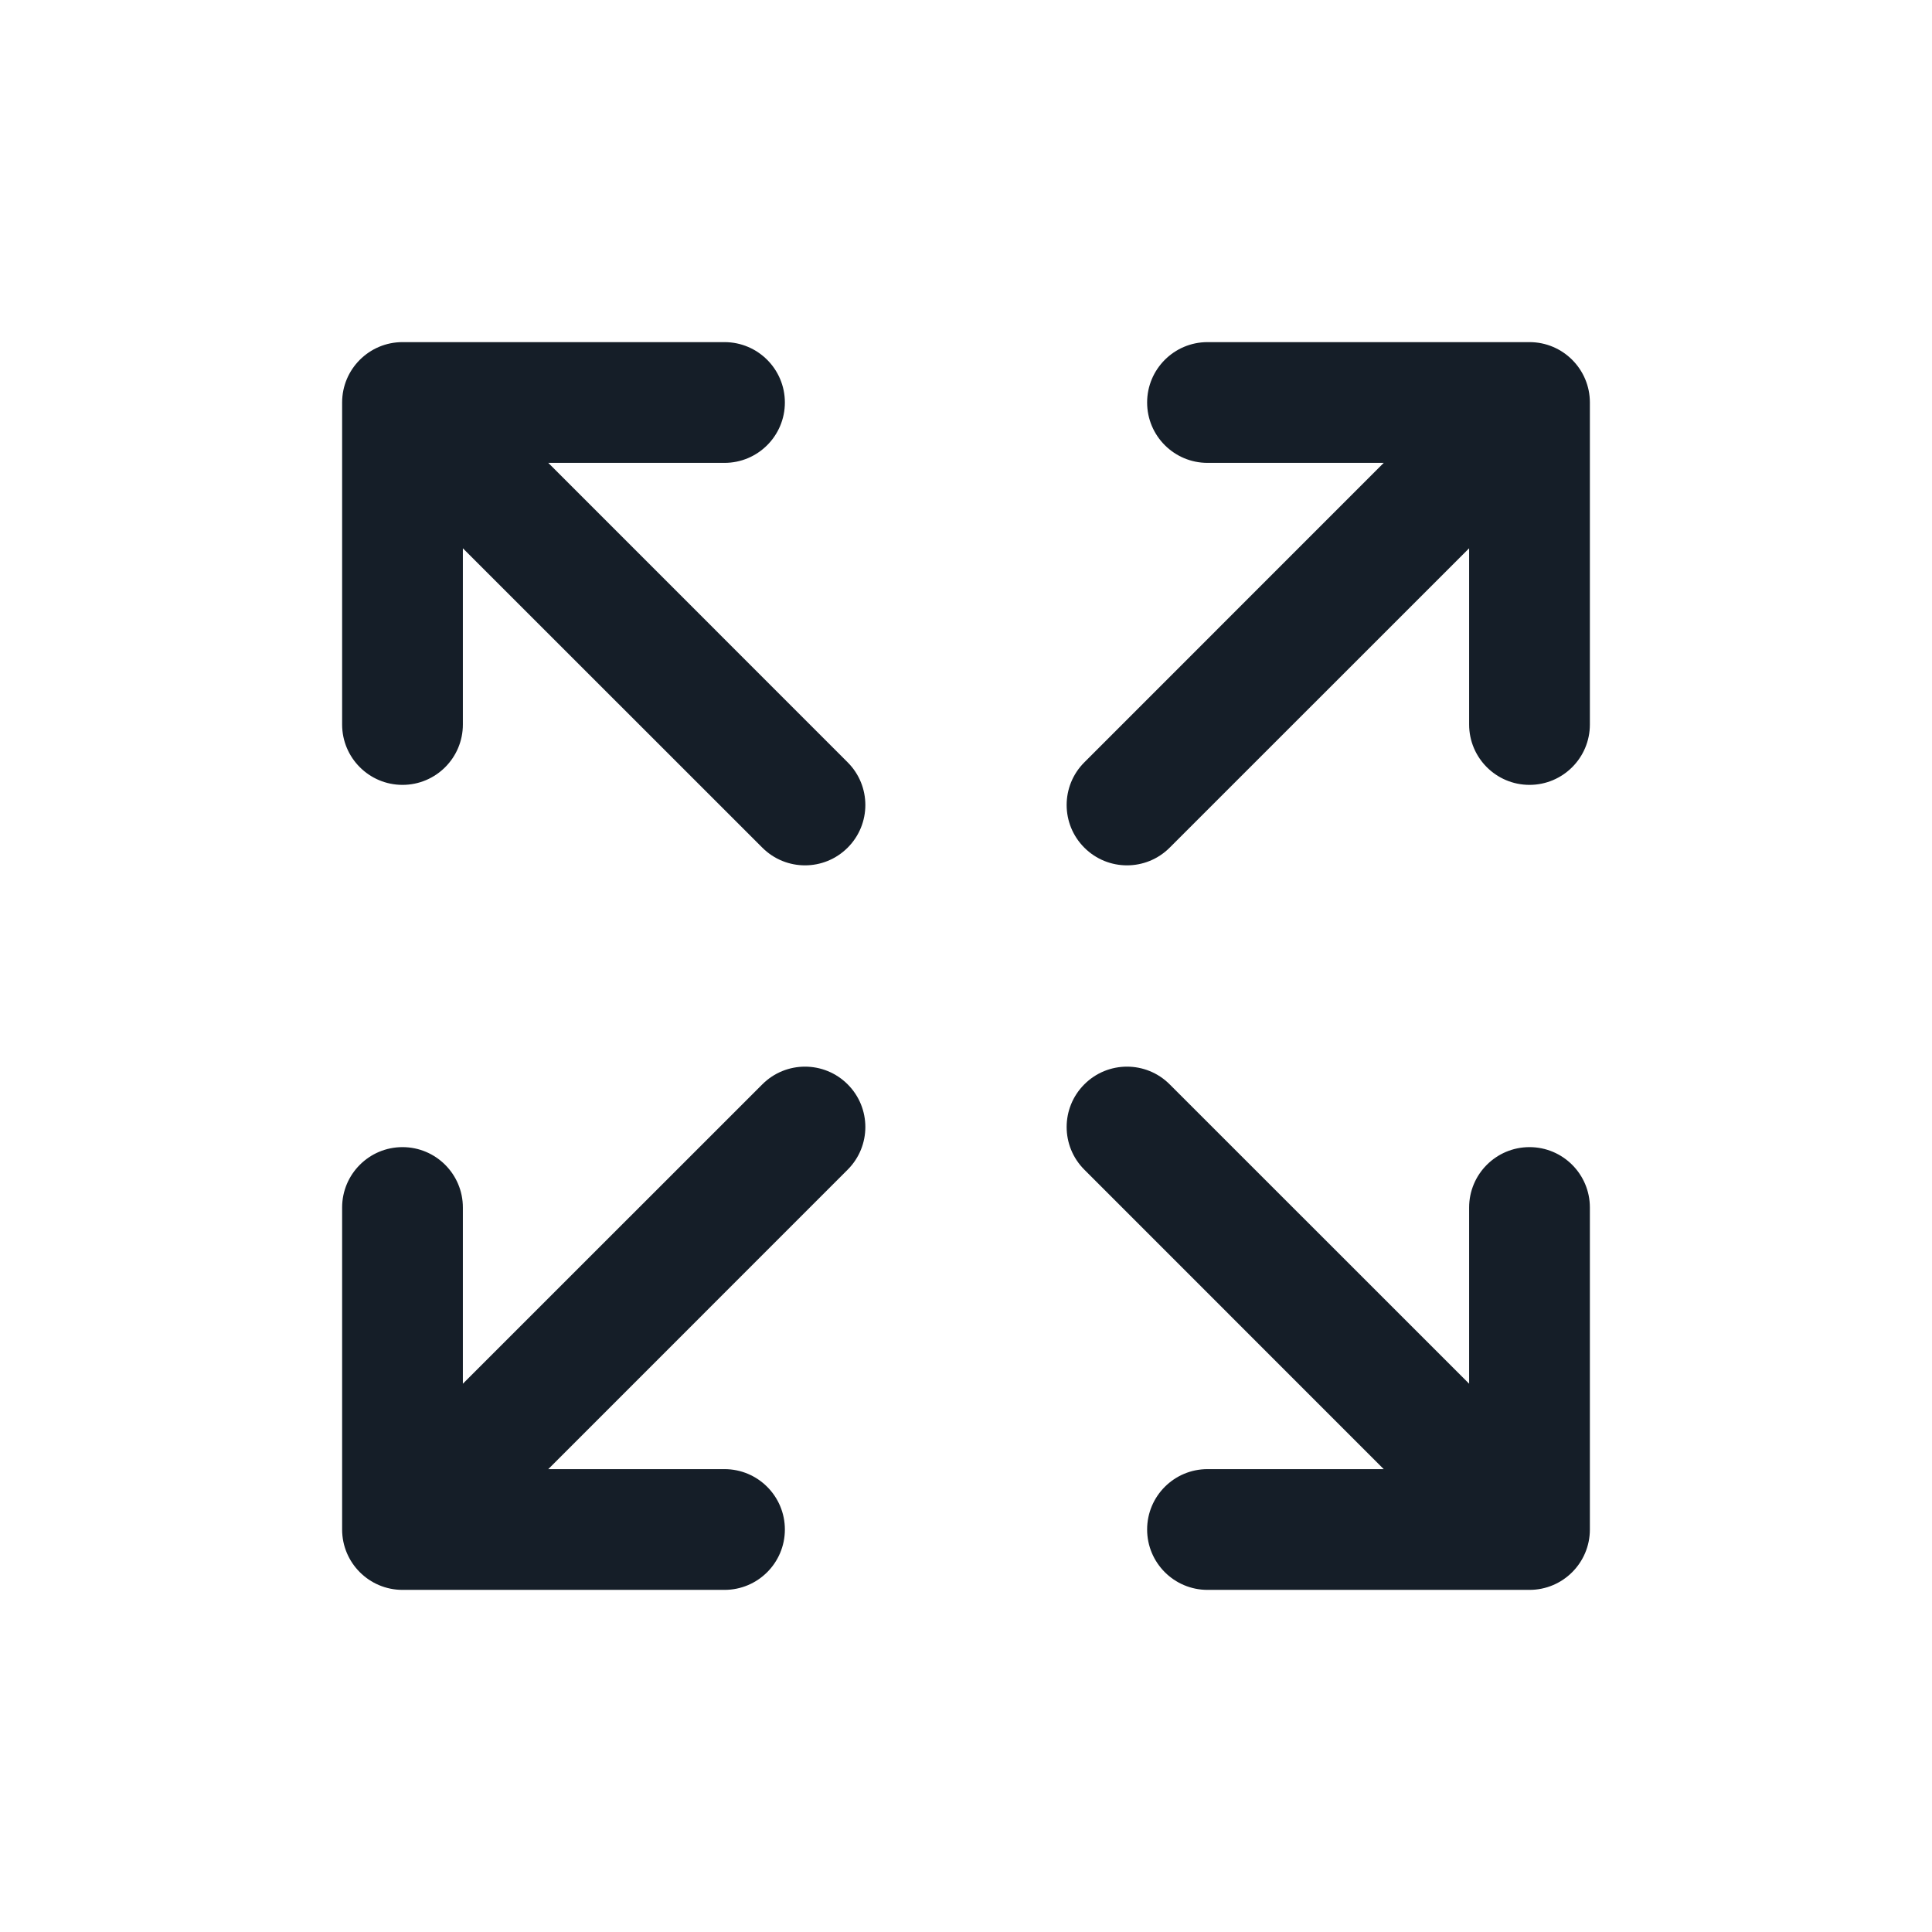 <svg xmlns="http://www.w3.org/2000/svg" viewBox="0 0 24 24">
  <defs/>
  <path fill="#151E28" d="M13.47,13.47 C13.763,13.177 14.237,13.177 14.53,13.47 L18.25,17.189 L18.25,15 C18.25,14.586 18.586,14.25 19,14.25 C19.414,14.25 19.75,14.586 19.75,15 L19.75,19 C19.75,19.414 19.414,19.75 19,19.75 L15,19.75 C14.586,19.75 14.25,19.414 14.25,19 C14.25,18.586 14.586,18.25 15,18.25 L17.189,18.25 L13.47,14.53 C13.177,14.237 13.177,13.763 13.47,13.47 Z M10.53,13.47 C10.823,13.763 10.823,14.237 10.53,14.53 L6.811,18.25 L9,18.25 C9.414,18.25 9.75,18.586 9.75,19 C9.75,19.414 9.414,19.75 9,19.75 L5,19.75 C4.586,19.75 4.25,19.414 4.25,19 L4.25,15 C4.25,14.586 4.586,14.25 5,14.25 C5.414,14.25 5.75,14.586 5.75,15 L5.75,17.189 L9.47,13.47 C9.763,13.177 10.237,13.177 10.53,13.47 Z M19.75,5 L19.75,9 C19.75,9.414 19.414,9.75 19,9.75 C18.586,9.75 18.25,9.414 18.25,9 L18.25,6.811 L14.53,10.53 C14.237,10.823 13.763,10.823 13.47,10.53 C13.177,10.237 13.177,9.763 13.47,9.47 L17.189,5.75 L15,5.75 C14.586,5.75 14.25,5.414 14.25,5 C14.25,4.586 14.586,4.25 15,4.25 L19,4.25 C19.414,4.25 19.75,4.586 19.75,5 Z M9.75,5 C9.75,5.414 9.414,5.75 9,5.75 L6.811,5.75 L10.53,9.47 C10.823,9.763 10.823,10.237 10.53,10.53 C10.237,10.823 9.763,10.823 9.47,10.53 L5.75,6.811 L5.75,9 C5.75,9.414 5.414,9.75 5,9.75 C4.586,9.75 4.25,9.414 4.25,9 L4.25,5 C4.25,4.586 4.586,4.25 5,4.25 L9,4.25 C9.414,4.25 9.75,4.586 9.75,5 Z"/>
</svg>

